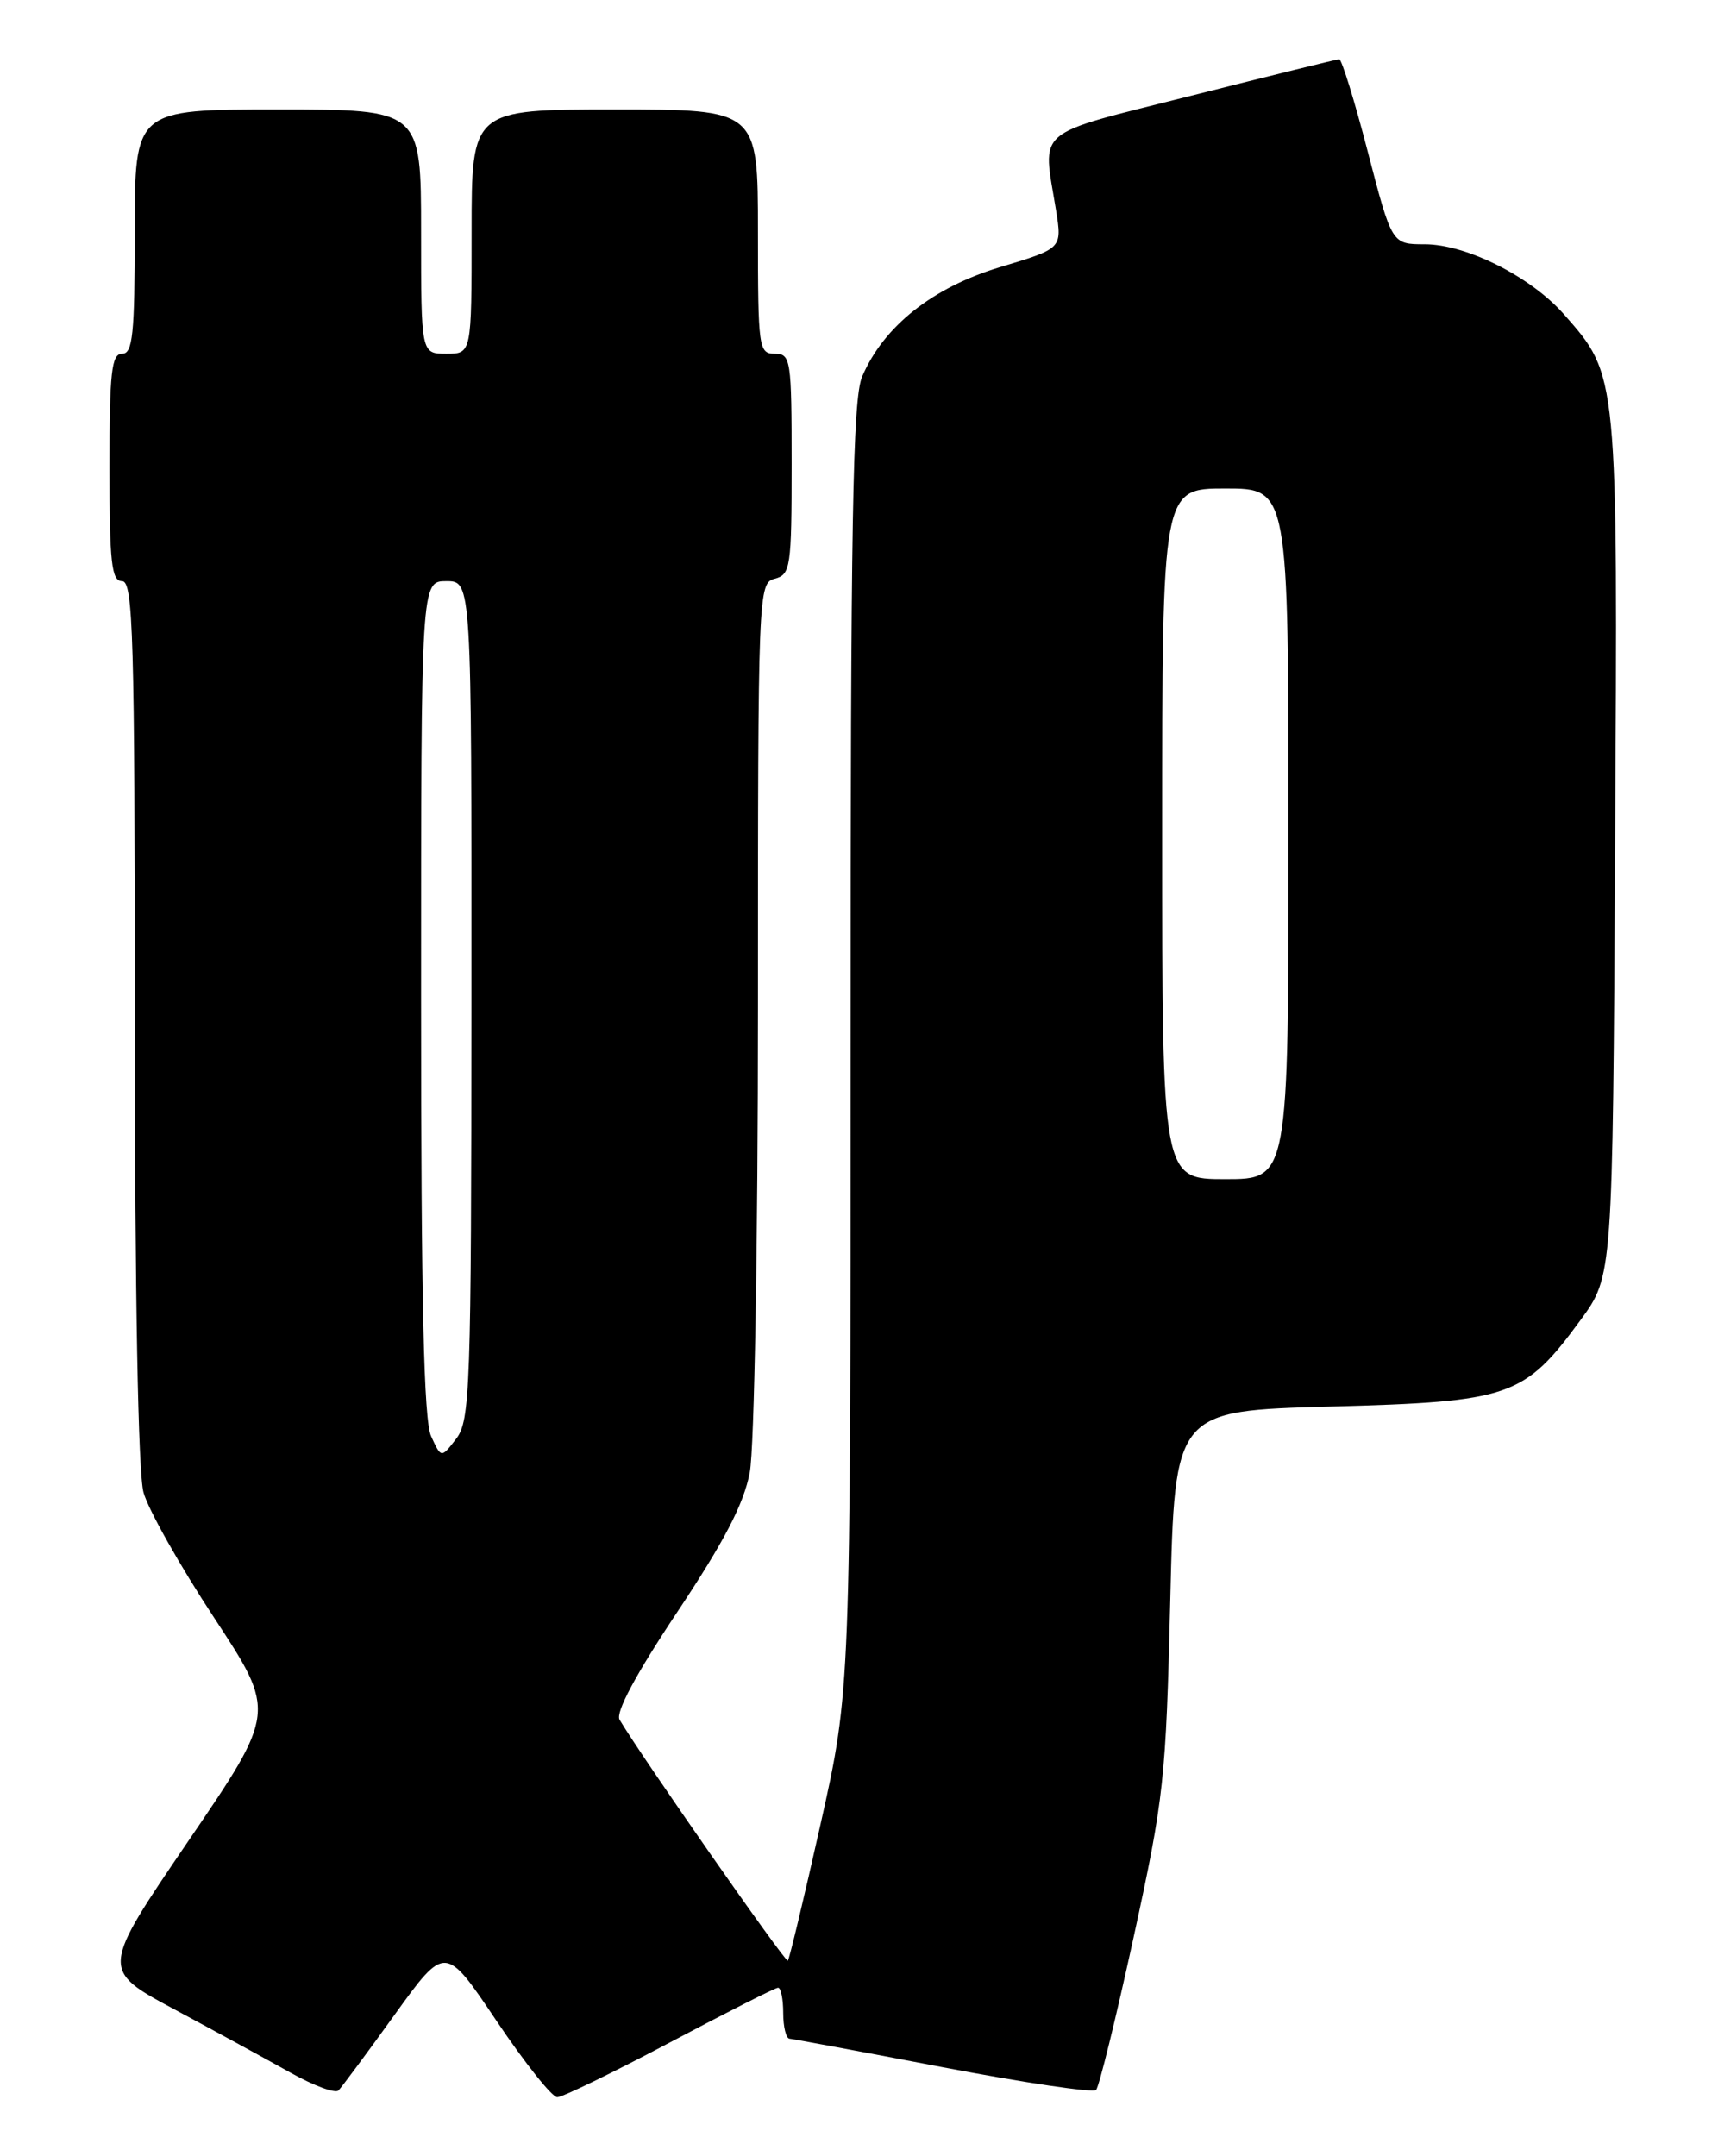 <?xml version="1.0" encoding="UTF-8" standalone="no"?>
<!DOCTYPE svg PUBLIC "-//W3C//DTD SVG 1.1//EN" "http://www.w3.org/Graphics/SVG/1.1/DTD/svg11.dtd" >
<svg xmlns="http://www.w3.org/2000/svg" xmlns:xlink="http://www.w3.org/1999/xlink" version="1.1" viewBox="0 0 204 256">
 <g >
 <path fill="currentColor"
d=" M 46.87 239.19 C 52.87 230.88 52.87 230.88 58.96 239.94 C 62.31 244.92 65.55 249.00 66.17 249.00 C 66.78 249.00 72.80 246.07 79.54 242.50 C 86.28 238.93 92.06 236.00 92.39 236.00 C 92.73 236.00 93.00 237.35 93.00 239.00 C 93.00 240.65 93.34 242.02 93.75 242.05 C 94.16 242.08 102.38 243.61 112.00 245.45 C 121.62 247.28 129.79 248.50 130.15 248.14 C 130.50 247.79 132.51 239.62 134.61 230.00 C 138.22 213.44 138.45 211.30 138.96 190.00 C 139.50 167.50 139.50 167.50 158.00 167.00 C 179.39 166.42 180.97 165.87 187.69 156.71 C 191.50 151.50 191.50 151.50 191.78 100.50 C 192.10 44.14 192.15 44.65 185.72 37.33 C 181.79 32.86 174.12 29.00 169.17 29.00 C 165.27 29.00 165.27 29.00 162.41 18.00 C 160.84 11.95 159.31 7.01 159.02 7.03 C 158.74 7.04 150.85 8.99 141.50 11.35 C 122.45 16.17 123.79 15.04 125.40 25.00 C 126.12 29.50 126.12 29.50 118.77 31.71 C 110.73 34.13 104.92 38.74 102.37 44.72 C 101.25 47.35 101.00 61.84 101.00 124.30 C 101.00 200.67 101.00 200.67 97.44 216.56 C 95.48 225.30 93.73 232.60 93.55 232.79 C 93.27 233.06 76.11 208.48 73.57 204.18 C 73.07 203.32 75.49 198.80 80.43 191.38 C 86.01 183.00 88.33 178.54 89.03 174.82 C 89.57 171.97 90.00 147.61 90.00 119.48 C 90.00 70.07 90.03 69.22 92.00 68.71 C 93.87 68.22 94.00 67.35 94.00 55.09 C 94.00 42.67 93.90 42.00 92.00 42.00 C 90.09 42.00 90.00 41.33 90.00 27.50 C 90.00 13.00 90.00 13.00 73.00 13.00 C 56.00 13.00 56.00 13.00 56.00 27.50 C 56.00 42.00 56.00 42.00 53.00 42.00 C 50.00 42.00 50.00 42.00 50.00 27.50 C 50.00 13.00 50.00 13.00 33.00 13.00 C 16.00 13.00 16.00 13.00 16.00 27.50 C 16.00 39.72 15.76 42.00 14.50 42.00 C 13.24 42.00 13.00 44.17 13.00 55.50 C 13.00 66.83 13.24 69.00 14.50 69.00 C 15.81 69.00 16.00 75.47 16.01 121.25 C 16.01 153.89 16.40 174.89 17.04 177.20 C 17.60 179.23 21.38 185.93 25.43 192.08 C 32.79 203.28 32.79 203.28 22.37 218.57 C 11.95 233.87 11.95 233.87 20.73 238.58 C 25.55 241.16 31.75 244.55 34.50 246.09 C 37.25 247.63 39.81 248.58 40.19 248.20 C 40.57 247.81 43.58 243.76 46.87 239.19 Z  M 51.19 170.52 C 50.32 168.61 50.00 154.62 50.00 118.45 C 50.00 69.00 50.00 69.00 53.00 69.00 C 56.00 69.00 56.00 69.00 55.98 118.75 C 55.96 164.95 55.83 168.67 54.17 170.82 C 52.39 173.14 52.39 173.14 51.19 170.52 Z  M 138.00 99.00 C 138.00 58.00 138.00 58.00 145.50 58.00 C 153.00 58.00 153.00 58.00 153.00 99.00 C 153.00 140.00 153.00 140.00 145.50 140.00 C 138.00 140.00 138.00 140.00 138.00 99.00 Z "/>
</g>
</svg>